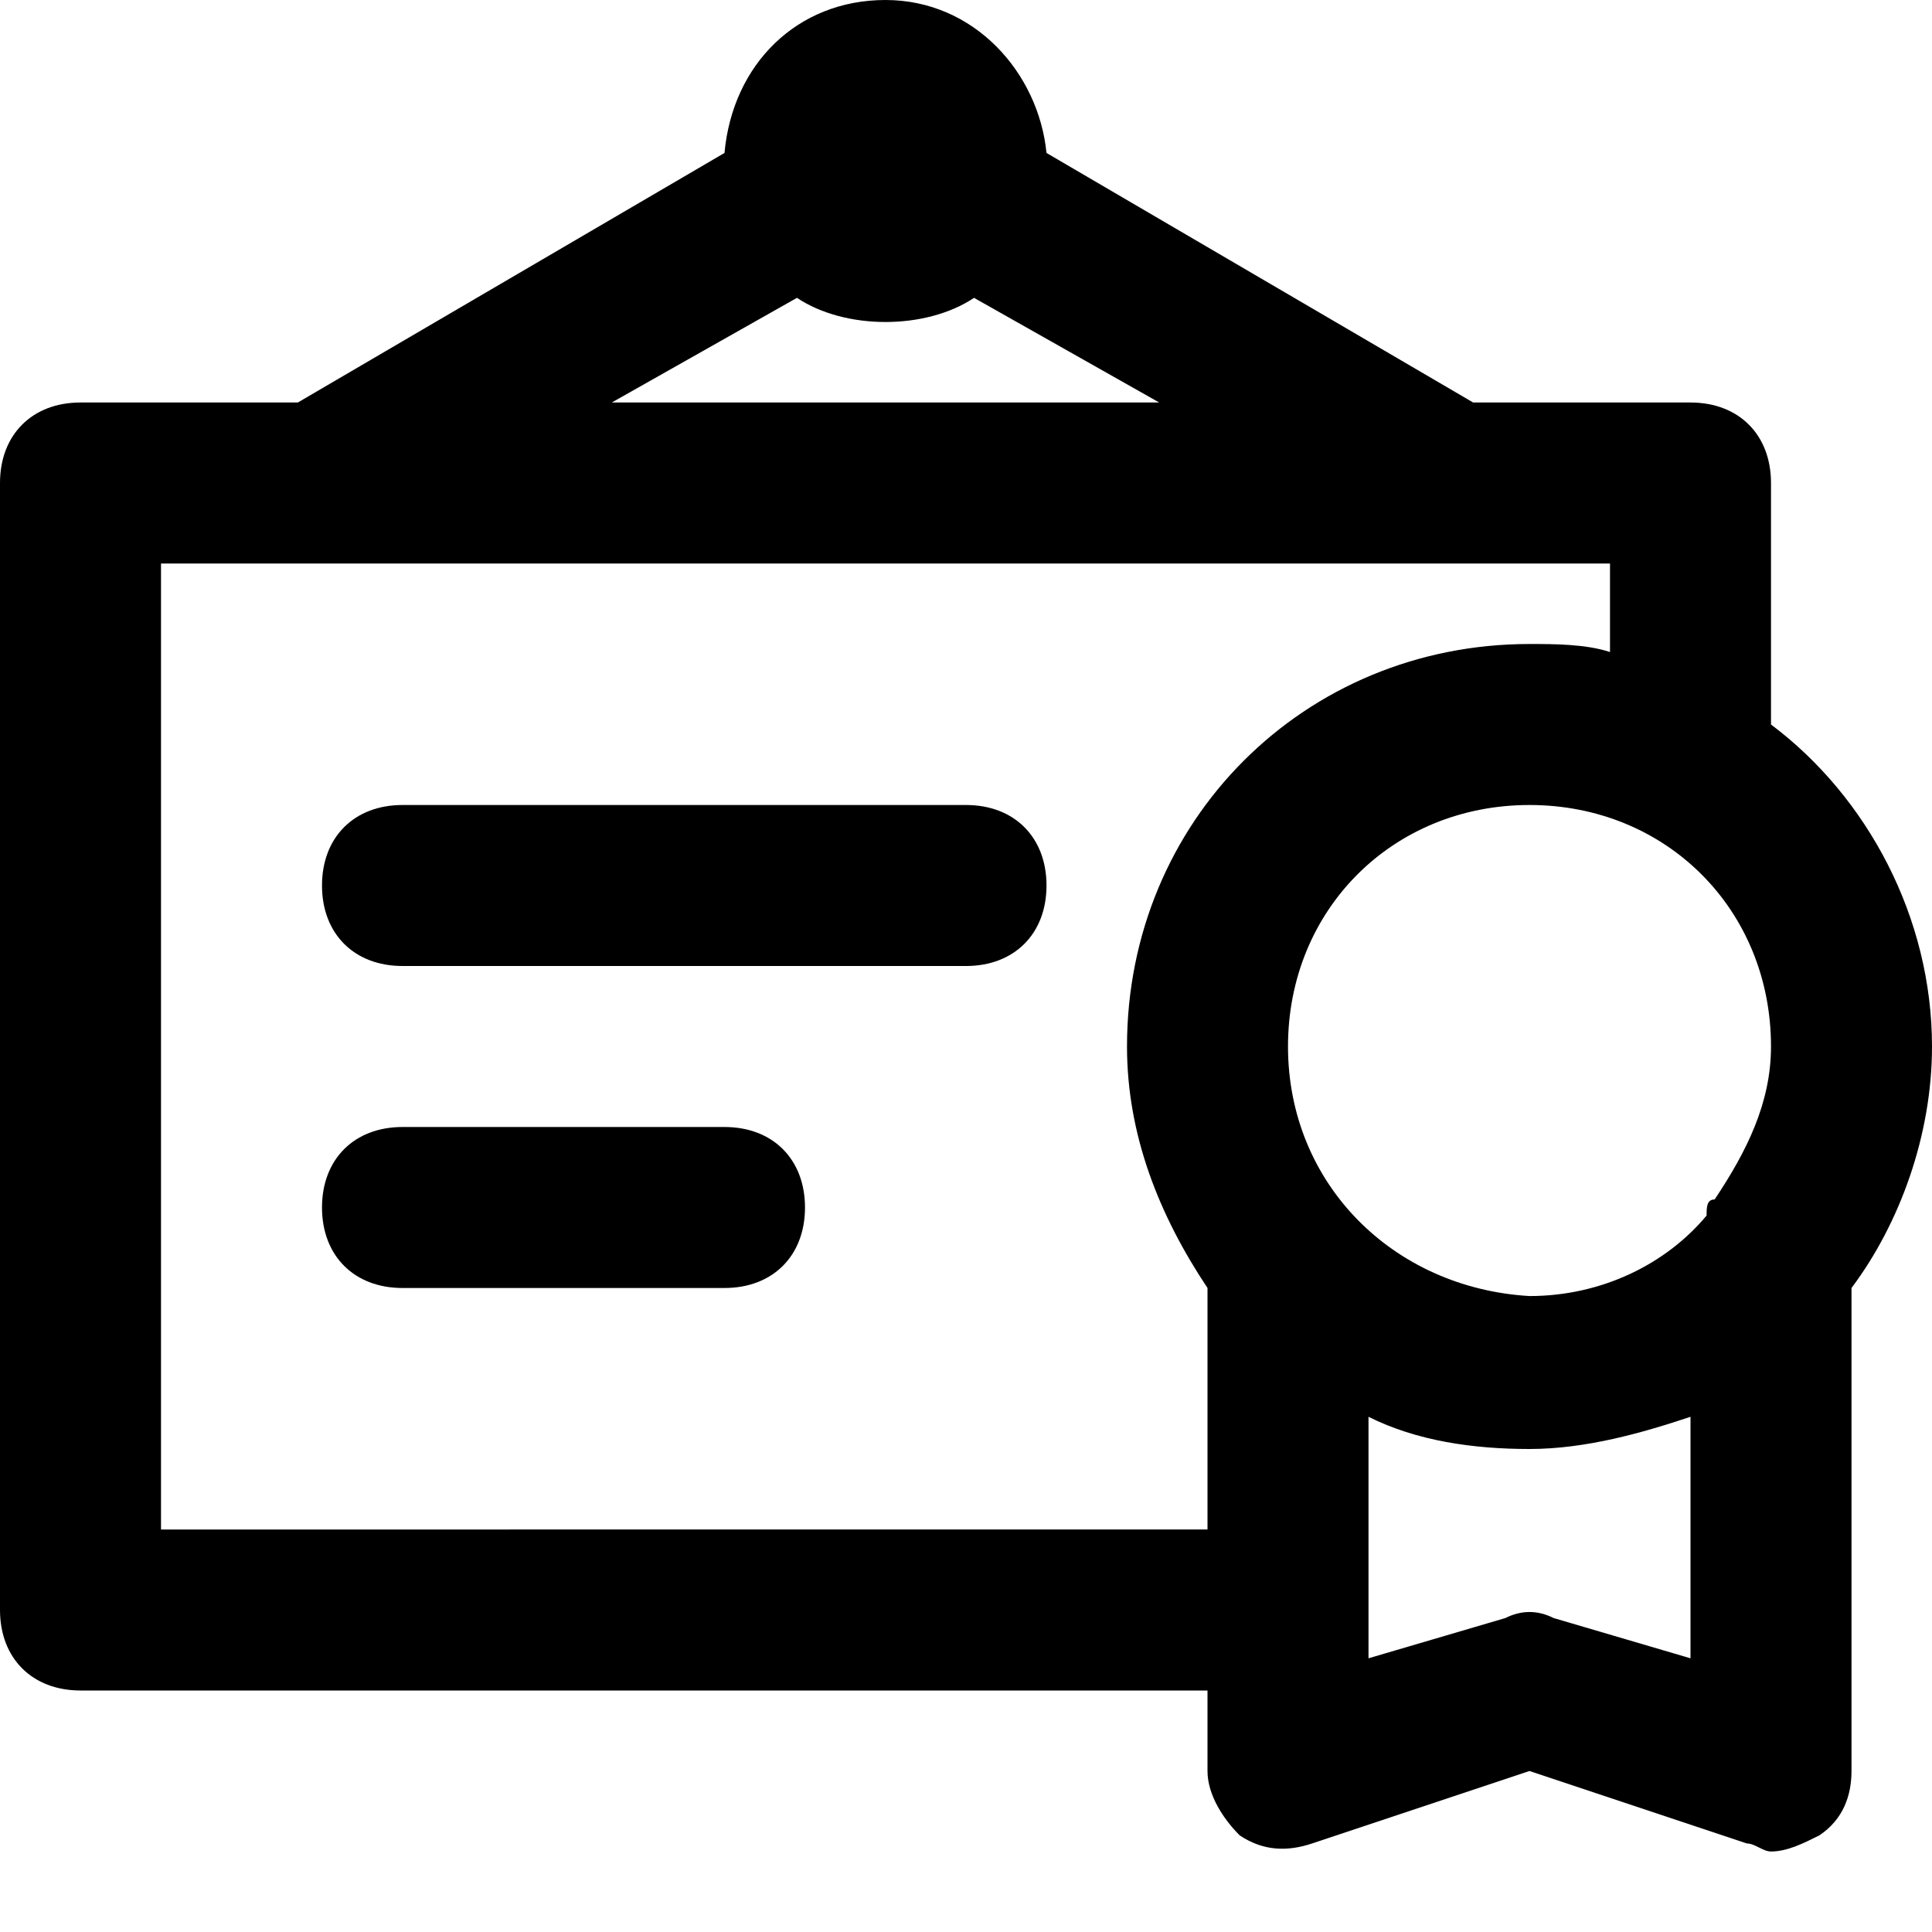 <?xml version="1.0" encoding="utf-8"?>
<!-- Generator: Adobe Illustrator 19.1.0, SVG Export Plug-In . SVG Version: 6.00 Build 0)  -->
<!DOCTYPE svg PUBLIC "-//W3C//DTD SVG 1.1//EN" "http://www.w3.org/Graphics/SVG/1.1/DTD/svg11.dtd">
<svg version="1.1" id="Layer_1" xmlns="http://www.w3.org/2000/svg" xmlns:xlink="http://www.w3.org/1999/xlink" x="0px" y="0px"
	 width="24px" height="24px" viewBox="0 0 24 24" enable-background="new 0 0 24 24" xml:space="preserve">
<path d="M12,10H5c-0.6,0-1,0.4-1,1s0.4,1,1,1h7c0.6,0,1-0.4,1-1S12.6,10,12,10z"/>
<path d="M9,14H5c-0.6,0-1,0.4-1,1s0.4,1,1,1h4c0.6,0,1-0.4,1-1S9.6,14,9,14z"/>
<path d="M22,9V6c0-0.6-0.4-1-1-1h-2.7L13,1.9c-0.1-1-0.9-1.9-2-1.9S9.1,0.8,9,1.9L3.7,5H1C0.4,5,0,5.4,0,6v14c0,0.6,0.4,1,1,1h14v1
	c0,0.3,0.2,0.6,0.4,0.8c0.3,0.2,0.6,0.2,0.9,0.1l2.7-0.9l2.7,0.9c0.1,0,0.2,0.1,0.3,0.1c0.2,0,0.4-0.1,0.6-0.2
	c0.3-0.2,0.4-0.5,0.4-0.8v-6c0.6-0.8,1-1.9,1-3C24,11.4,23.2,9.9,22,9z M16,13c0-1.7,1.3-3,3-3s3,1.3,3,3c0,0.7-0.3,1.3-0.7,1.9
	c-0.1,0-0.1,0.1-0.1,0.2c-0.5,0.6-1.3,1-2.2,1C17.3,16,16,14.7,16,13z M9.9,3.7C10.2,3.9,10.6,4,11,4s0.8-0.1,1.1-0.3L14.4,5H7.6
	L9.9,3.7z M2,19V7h18v1.1C19.7,8,19.3,8,19,8c-2.8,0-5,2.2-5,5c0,1.1,0.4,2.1,1,3v3H2z M19.3,20.1c-0.2-0.1-0.4-0.1-0.6,0L17,20.6
	v-3c0.6,0.3,1.3,0.4,2,0.4s1.4-0.2,2-0.4v3L19.3,20.1z"/>
</svg>
